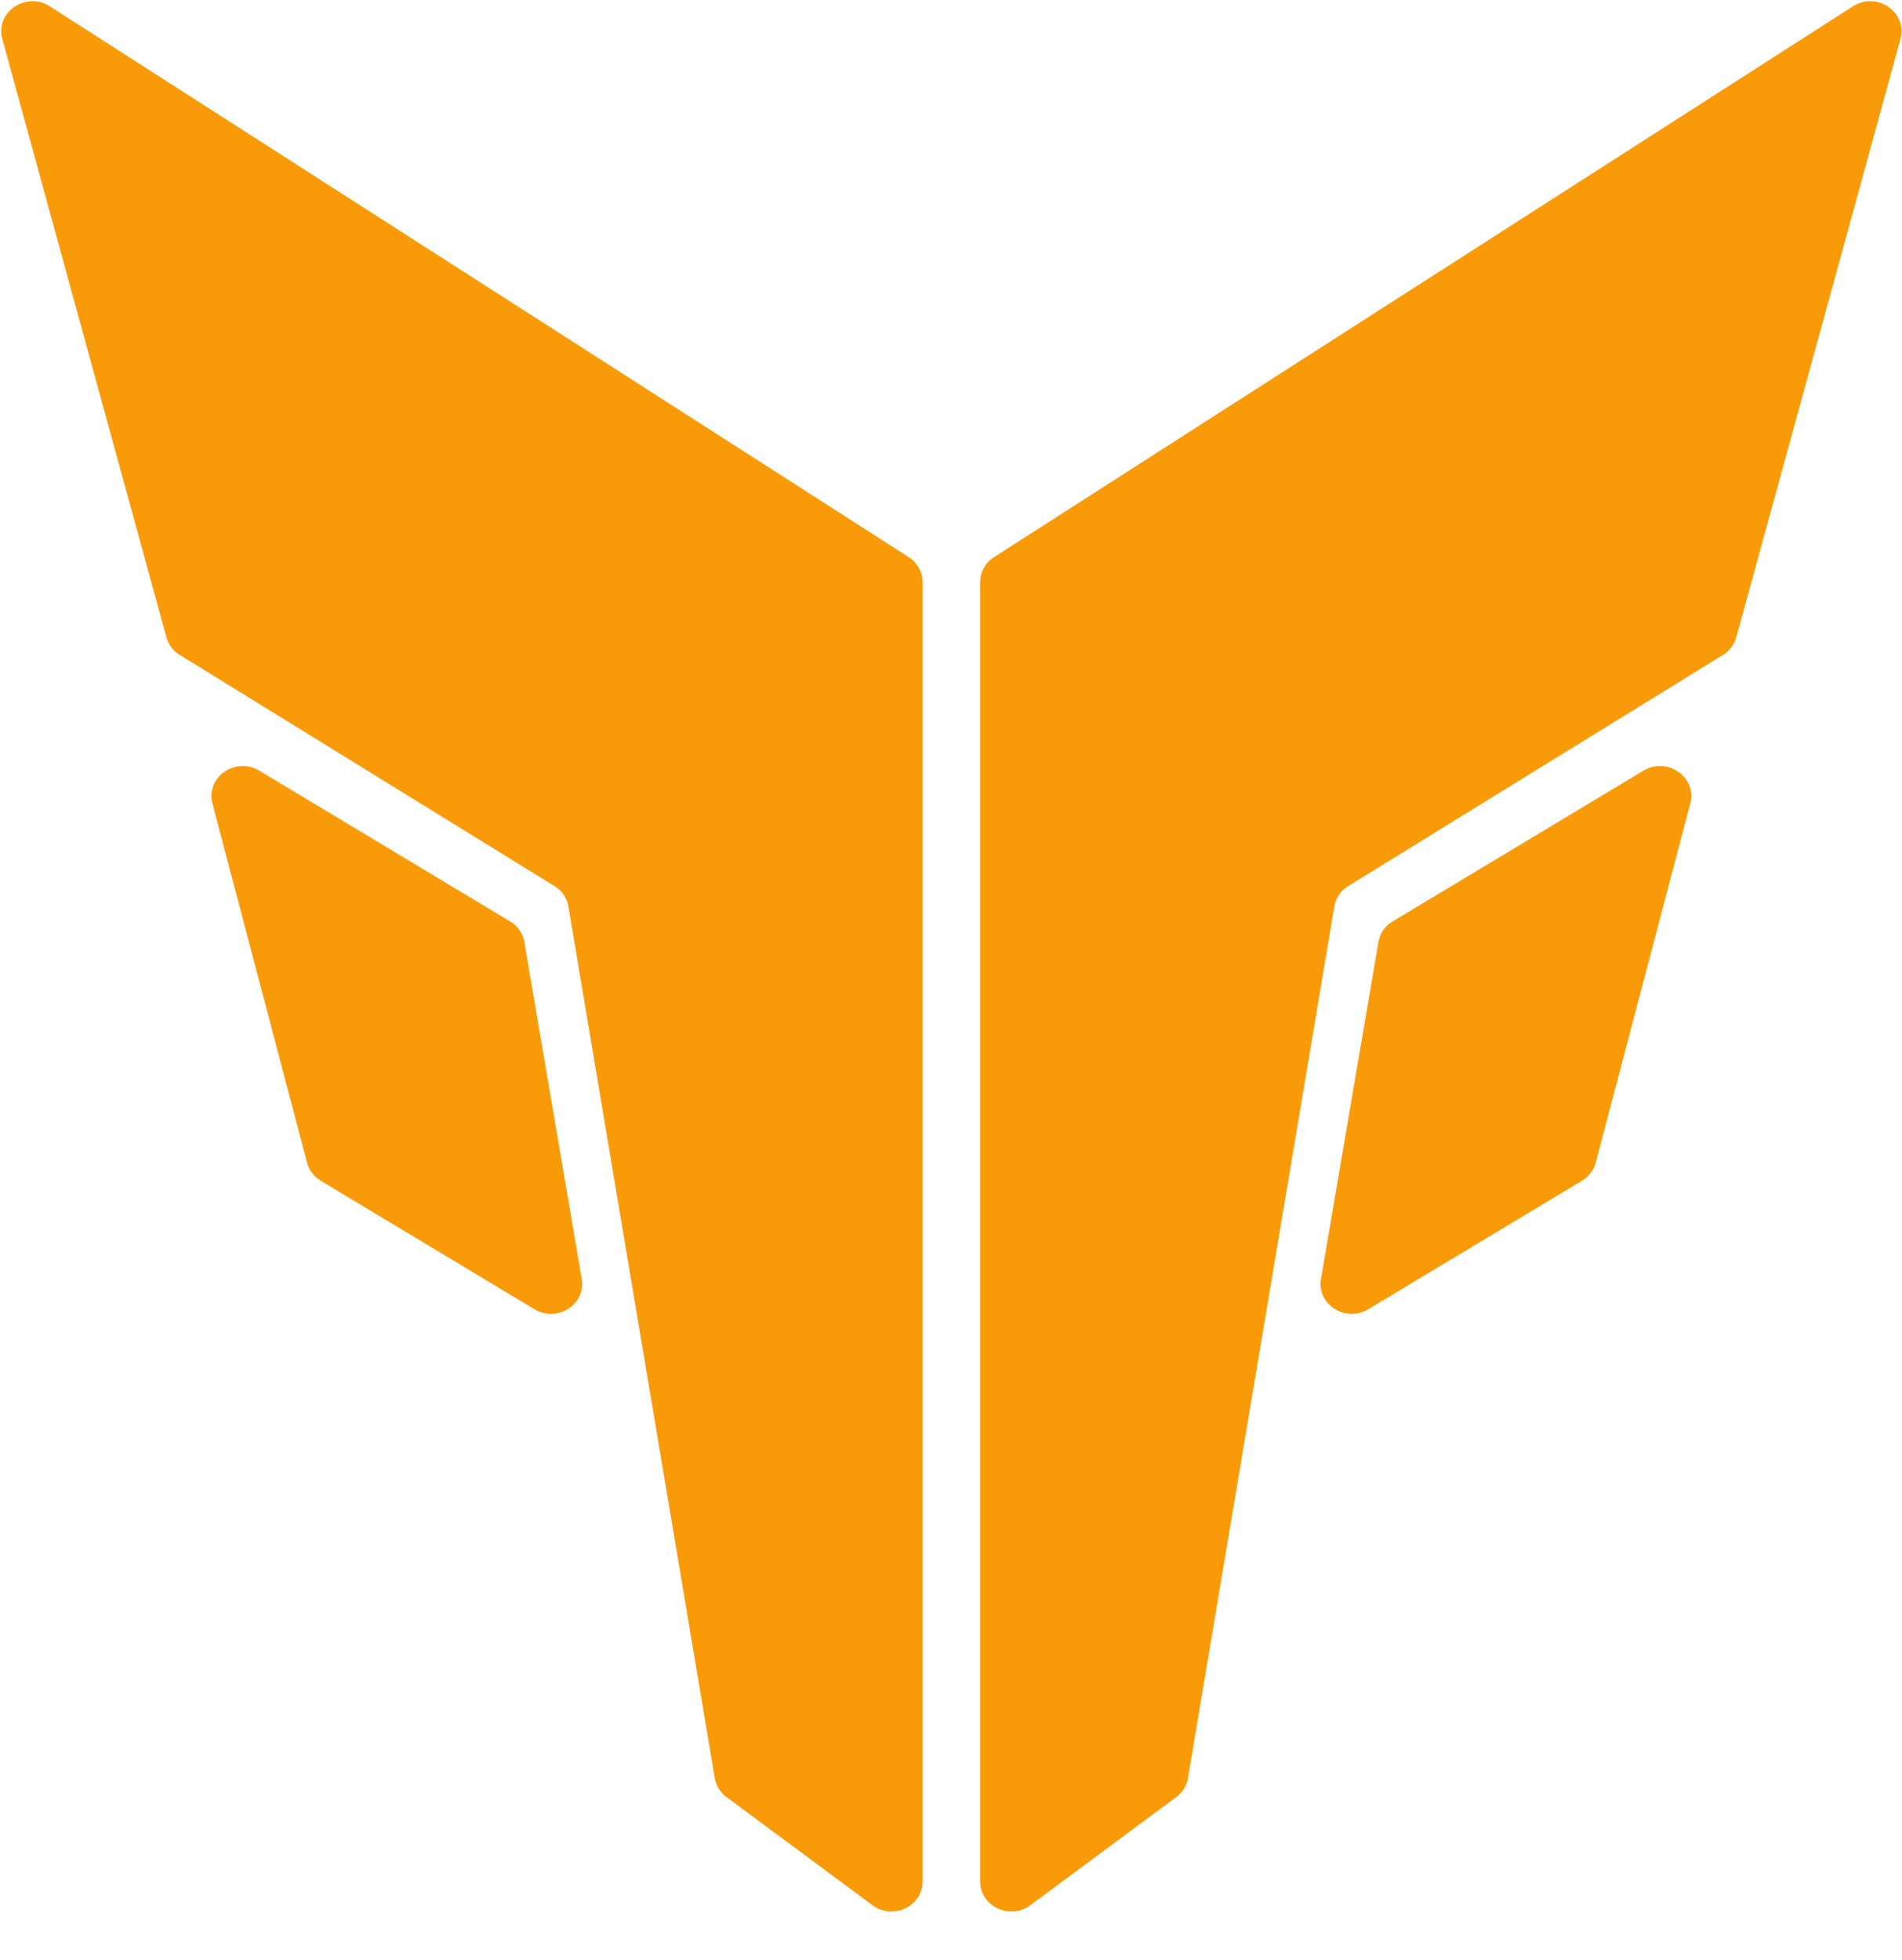 <svg xmlns="http://www.w3.org/2000/svg" width="33" height="34" viewBox="0 0 33 34">
  <path fill="#F99B09" fill-rule="evenodd" d="M32.972.676c.127-.463-.41-.832-.824-.566L17.246 9.666a.516.516 0 0 0-.241.434V32.64c0 .432.516.676.872.412l2.53-1.875a.518.518 0 0 0 .204-.33l2.539-15.12a.52.52 0 0 1 .242-.355l6.503-4.011a.522.522 0 0 0 .23-.306L32.973.676ZM29.326 13.94c.12-.454-.398-.818-.812-.57l-4.351 2.615a.52.52 0 0 0-.247.358l-.997 5.845c-.075.442.426.763.821.525l3.708-2.229a.523.523 0 0 0 .238-.313l1.64-6.23ZM.04.676C-.087.213.45-.155.864.11l14.903 9.556c.15.097.24.26.24.434V32.64c0 .432-.515.676-.871.412l-2.531-1.875a.517.517 0 0 1-.204-.33l-2.539-15.12a.52.52 0 0 0-.242-.355l-6.503-4.011a.522.522 0 0 1-.23-.306L.04.676ZM3.686 13.94c-.12-.454.398-.818.812-.57l4.351 2.615a.52.52 0 0 1 .248.358l.996 5.845c.075.442-.426.763-.821.525l-3.708-2.229a.523.523 0 0 1-.237-.313l-1.641-6.23Z"/>
</svg>
